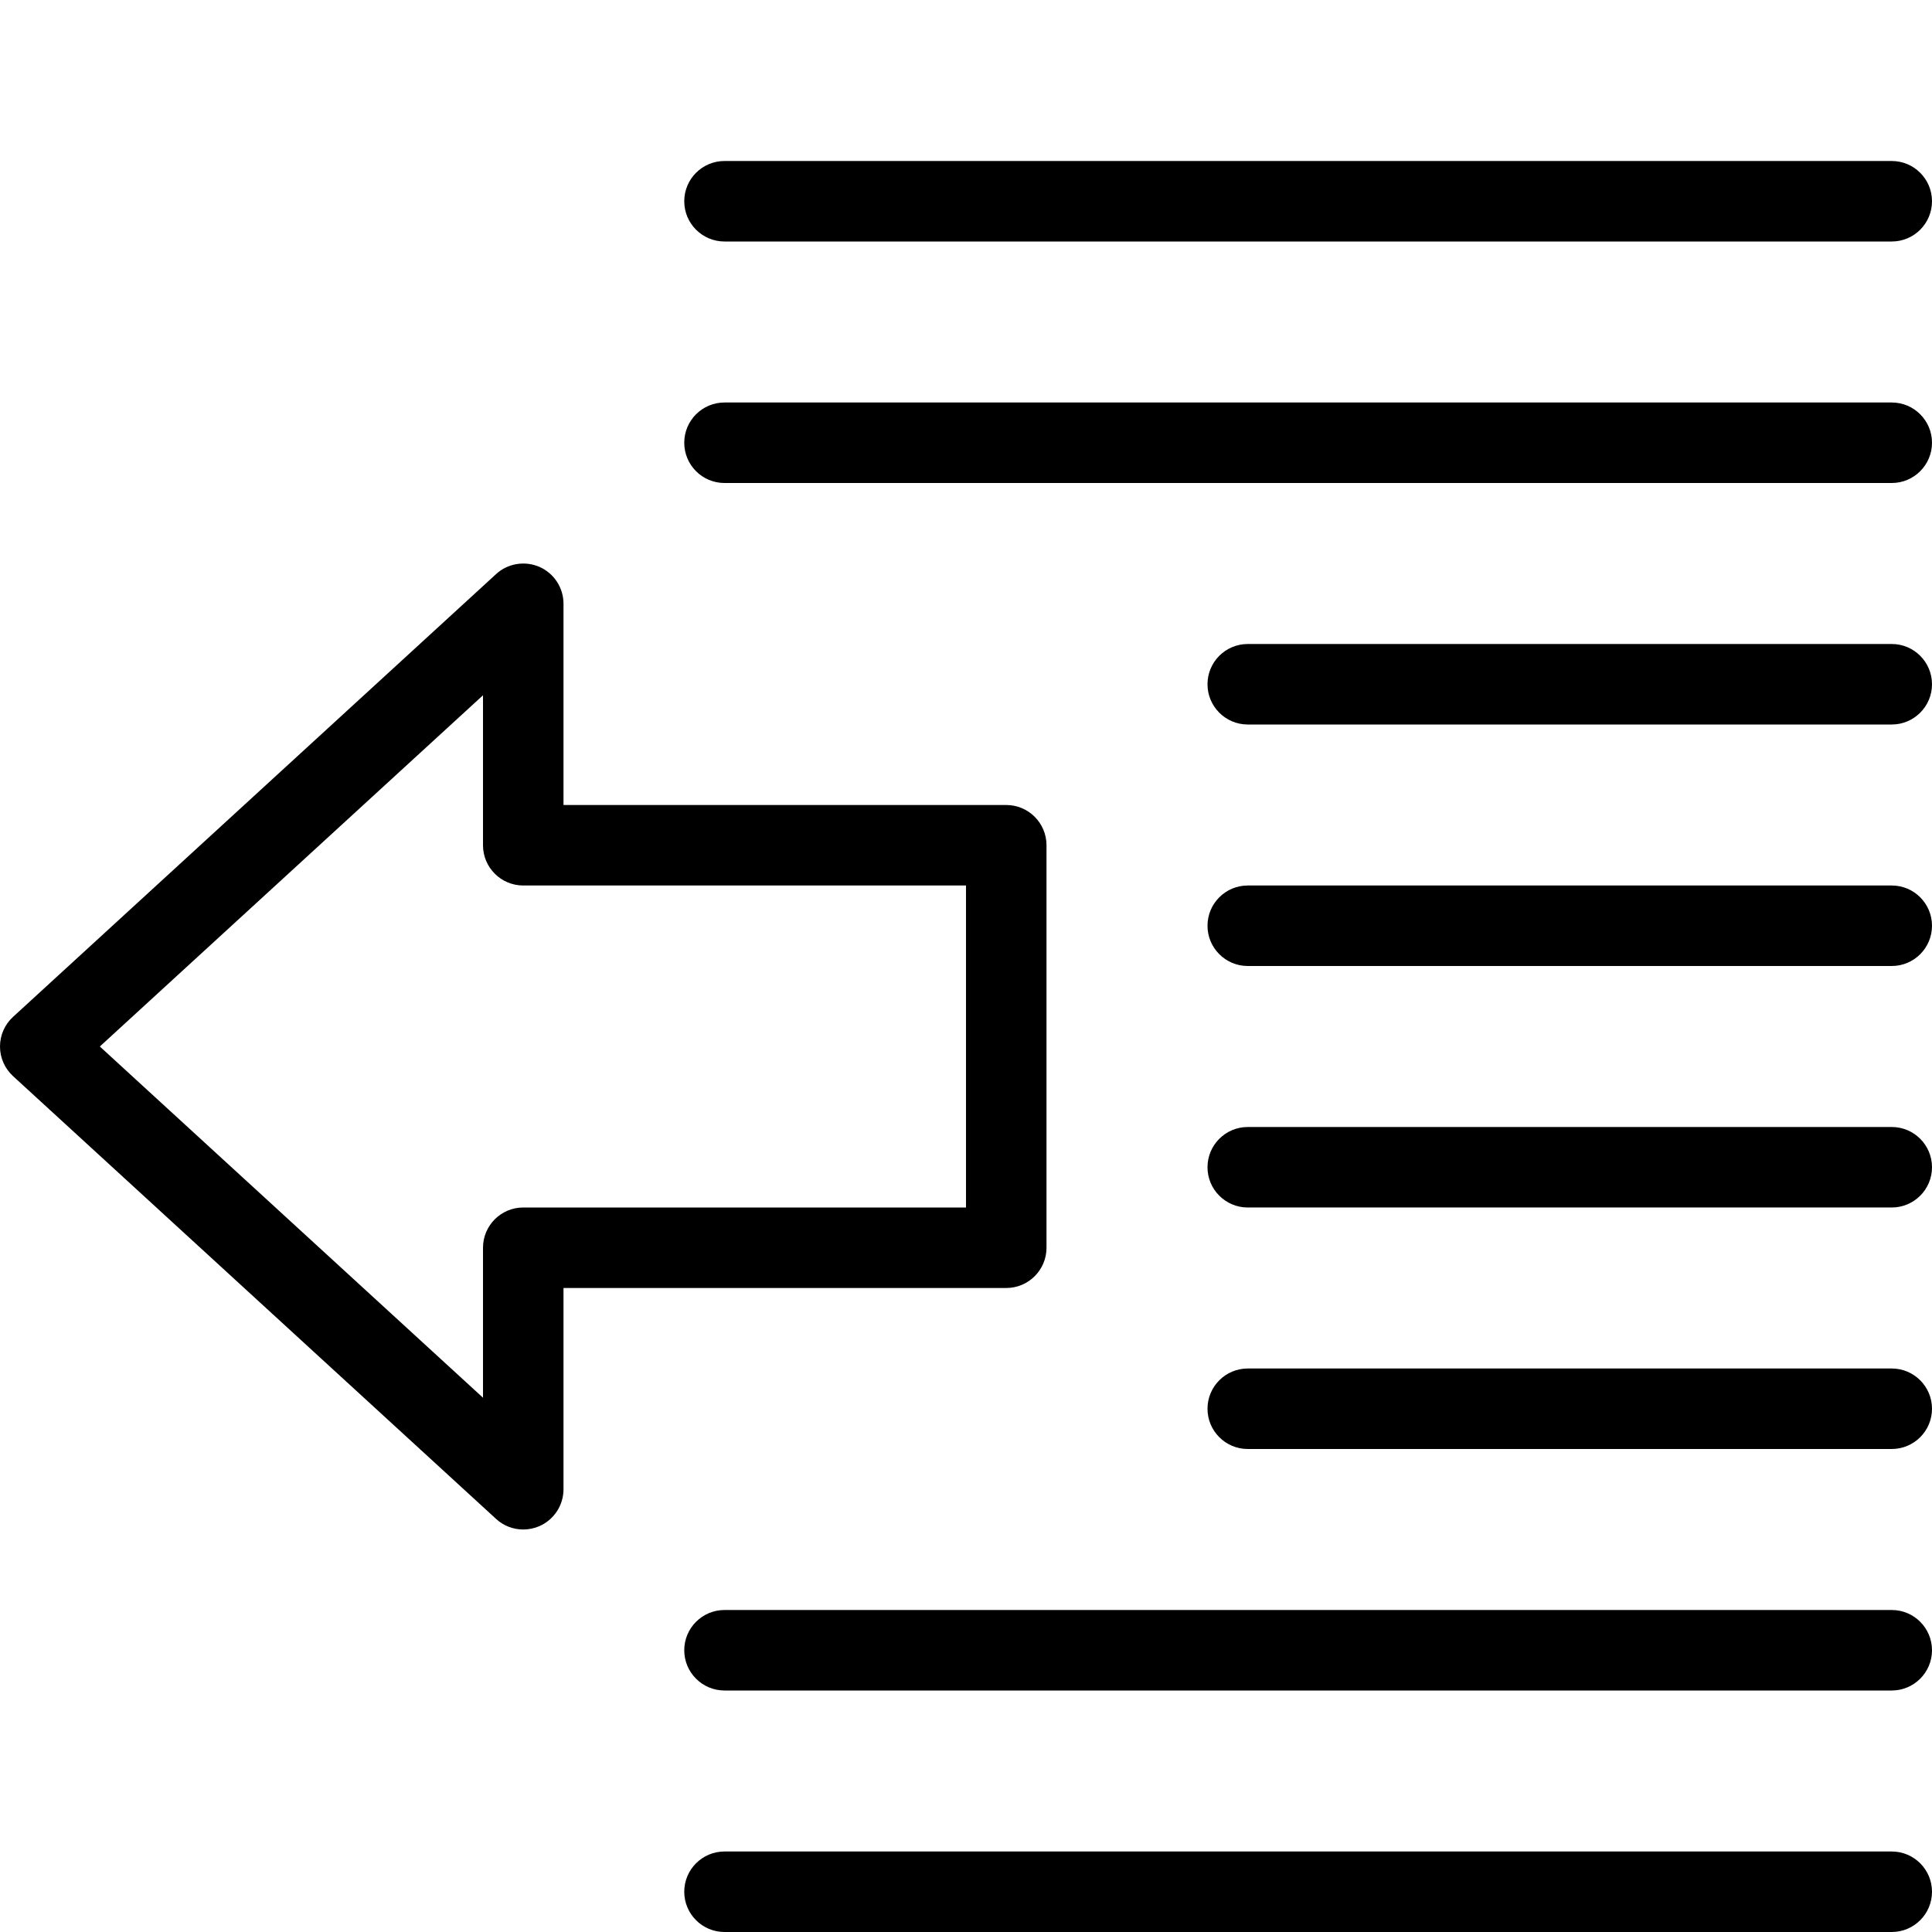 <?xml version="1.0" encoding="utf-8"?>
<!-- Generator: Adobe Illustrator 16.0.0, SVG Export Plug-In . SVG Version: 6.00 Build 0)  -->
<!DOCTYPE svg PUBLIC "-//W3C//DTD SVG 1.1//EN" "http://www.w3.org/Graphics/SVG/1.1/DTD/svg11.dtd">
<svg version="1.1" id="Outline_Icons" xmlns="http://www.w3.org/2000/svg" xmlns:xlink="http://www.w3.org/1999/xlink" x="0px"
	 y="0px" width="24px" height="24px" viewBox="0 0 24 24" enable-background="new 0 0 24 24" xml:space="preserve">
<g>
	<path d="M9,3h14.5C23.776,3,24,2.776,24,2.5S23.776,2,23.5,2H9C8.724,2,8.5,2.224,8.5,2.5S8.724,3,9,3z"/>
	<path d="M23.5,23H9c-0.276,0-0.5,0.224-0.5,0.5S8.724,24,9,24h14.5c0.276,0,0.5-0.224,0.5-0.5S23.776,23,23.5,23z"/>
	<path d="M23.5,20H9c-0.276,0-0.5,0.224-0.5,0.5S8.724,21,9,21h14.5c0.276,0,0.5-0.224,0.5-0.5S23.776,20,23.5,20z"/>
	<path d="M23.5,17h-8c-0.276,0-0.5,0.224-0.5,0.5s0.224,0.5,0.5,0.5h8c0.276,0,0.5-0.224,0.5-0.5S23.776,17,23.5,17z"/>
	<path d="M23.5,14h-8c-0.276,0-0.5,0.224-0.5,0.5s0.224,0.5,0.5,0.5h8c0.276,0,0.5-0.224,0.5-0.5S23.776,14,23.5,14z"/>
	<path d="M23.5,11h-8c-0.276,0-0.5,0.224-0.5,0.5s0.224,0.5,0.5,0.5h8c0.276,0,0.5-0.224,0.5-0.5S23.776,11,23.5,11z"/>
	<path d="M23.5,8h-8C15.224,8,15,8.224,15,8.5S15.224,9,15.5,9h8C23.776,9,24,8.776,24,8.5S23.776,8,23.5,8z"/>
	<path d="M23.5,5H9C8.724,5,8.5,5.224,8.5,5.5S8.724,6,9,6h14.5C23.776,6,24,5.776,24,5.5S23.776,5,23.5,5z"/>
	<path d="M13,15.5v-5c0-0.276-0.224-0.5-0.5-0.5H7V7.5c0-0.198-0.117-0.378-0.299-0.458c-0.179-0.078-0.393-0.045-0.539,0.09l-6,5.5
		C0.059,12.727,0,12.859,0,13s0.059,0.273,0.162,0.368l6,5.5C6.256,18.955,6.377,19,6.5,19c0.068,0,0.137-0.014,0.201-0.042
		C6.883,18.878,7,18.698,7,18.5V16h5.5C12.776,16,13,15.776,13,15.5z M12,15H6.5C6.224,15,6,15.224,6,15.5v1.863L1.24,13L6,8.637
		V10.5C6,10.776,6.224,11,6.5,11H12V15z"/>
</g>
</svg>
